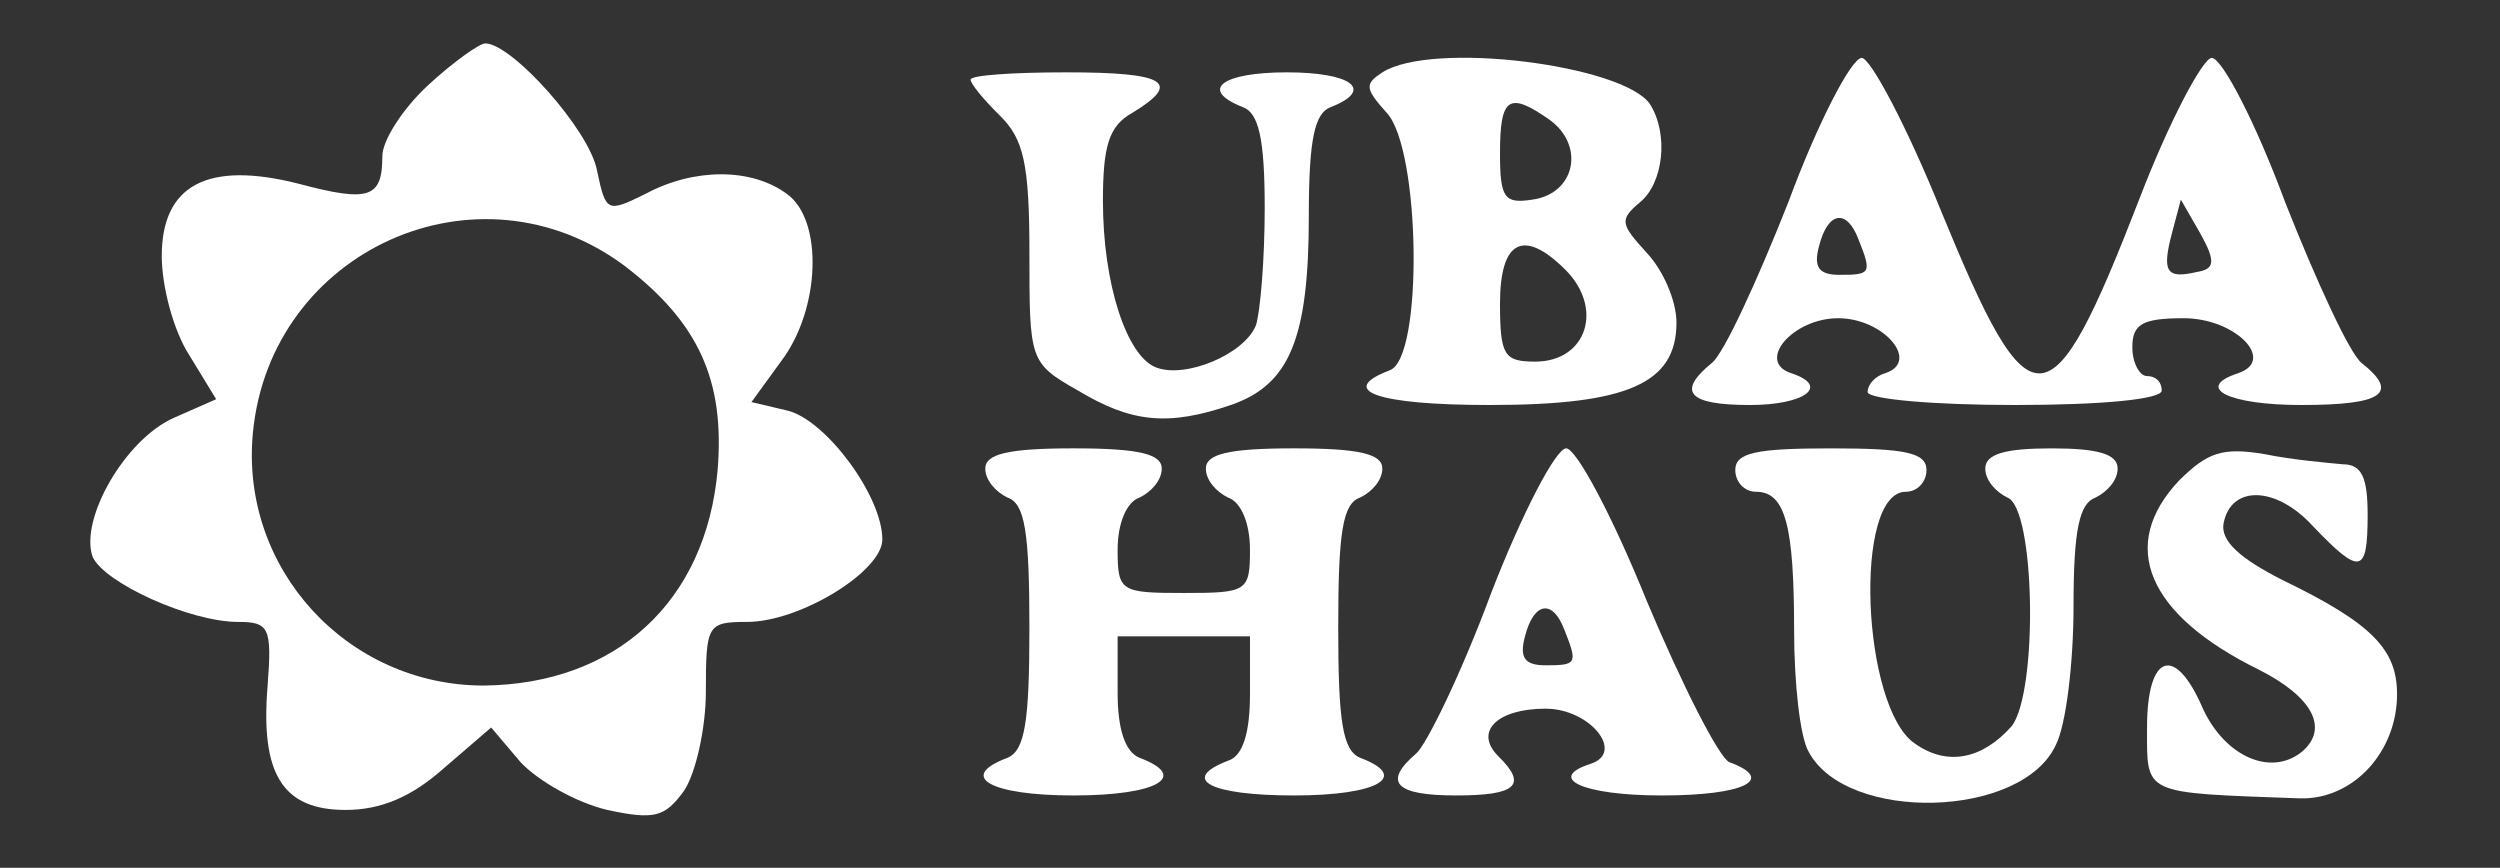 <svg width="121" height="42" viewBox="0 0 121 42" fill="none" xmlns="http://www.w3.org/2000/svg">
<rect x="0" y="0" width="121" height="42" fill="#333333" stroke="none"/>
<path d="M20.712 4.131C19.502 5.251 18.505 6.791 18.505 7.561C18.505 9.591 17.865 9.801 14.448 8.891C10.035 7.771 7.829 8.961 7.829 12.391C7.829 13.861 8.398 16.031 9.181 17.221L10.462 19.321L8.398 20.231C6.049 21.281 3.843 25.131 4.483 26.951C5.053 28.211 9.181 30.101 11.53 30.101C13.025 30.101 13.167 30.381 12.953 33.181C12.598 37.451 13.665 39.201 16.726 39.201C18.434 39.201 19.929 38.571 21.495 37.171L23.772 35.211L25.196 36.891C26.05 37.801 27.9 38.851 29.395 39.201C31.673 39.691 32.171 39.551 33.096 38.291C33.666 37.451 34.164 35.281 34.164 33.461C34.164 30.241 34.235 30.101 36.157 30.101C38.719 30.101 42.705 27.651 42.705 26.111C42.705 24.011 40 20.371 38.15 19.881L36.37 19.461L37.794 17.501C39.716 14.981 39.858 10.641 38.079 9.381C36.37 8.121 33.595 8.121 31.246 9.381C29.395 10.291 29.324 10.291 28.897 8.261C28.541 6.301 24.769 2.101 23.488 2.101C23.203 2.101 21.922 3.011 20.712 4.131ZM30.249 12.881C33.808 15.611 35.089 18.411 34.733 22.751C34.164 29.121 29.822 33.111 23.416 33.181C16.797 33.181 11.601 27.511 12.242 20.931C13.096 12.111 23.132 7.561 30.249 12.881Z" fill="white"/>
<path d="M66.906 3.502C66.051 4.062 66.051 4.272 67.119 5.462C68.756 7.212 68.898 17.362 67.261 17.922C64.699 18.902 66.621 19.602 72.101 19.602C78.792 19.602 81.141 18.552 81.141 15.612C81.141 14.562 80.5 13.092 79.717 12.252C78.436 10.852 78.365 10.642 79.361 9.802C80.5 8.892 80.785 6.512 79.86 5.042C78.578 3.152 69.326 1.962 66.906 3.502ZM75.02 5.812C76.728 7.072 76.23 9.382 74.165 9.662C72.813 9.872 72.6 9.592 72.6 7.422C72.6 4.692 73.027 4.412 75.02 5.812ZM75.731 13.022C77.653 14.912 76.799 17.502 74.308 17.502C72.813 17.502 72.6 17.222 72.6 14.702C72.6 11.622 73.738 11.062 75.731 13.022Z" fill="white"/>
<path d="M86.549 9.802C85.055 13.582 83.417 17.152 82.848 17.572C81.14 18.972 81.709 19.602 84.699 19.602C87.332 19.602 88.613 18.692 86.692 18.062C84.983 17.502 86.763 15.402 88.969 15.402C91.176 15.402 92.955 17.502 91.247 18.062C90.749 18.202 90.393 18.622 90.393 18.972C90.393 19.322 93.596 19.602 97.51 19.602C101.781 19.602 104.628 19.322 104.628 18.902C104.628 18.482 104.343 18.202 103.916 18.202C103.56 18.202 103.205 17.572 103.205 16.802C103.205 15.682 103.703 15.402 105.696 15.402C108.187 15.402 110.18 17.432 108.329 18.062C106.194 18.762 107.831 19.602 111.39 19.602C115.305 19.602 116.159 19.042 114.308 17.572C113.739 17.152 112.102 13.582 110.607 9.802C109.183 5.952 107.546 2.802 107.048 2.802C106.621 2.802 104.984 5.882 103.56 9.592C99.219 20.792 98.293 20.792 93.952 10.222C92.314 6.162 90.535 2.802 90.108 2.802C89.61 2.802 87.973 5.952 86.549 9.802ZM106.336 13.162C104.842 13.512 104.628 13.162 105.126 11.272L105.553 9.662L106.479 11.272C107.262 12.672 107.19 13.022 106.336 13.162ZM89.966 11.622C90.606 13.232 90.535 13.302 89.04 13.302C88.044 13.302 87.759 12.952 88.044 11.902C88.471 10.222 89.396 10.082 89.966 11.622Z" fill="white"/>
<path d="M46.977 3.851C46.977 4.061 47.617 4.831 48.4 5.601C49.539 6.721 49.824 7.911 49.824 12.251C49.824 17.431 49.824 17.571 52.172 18.901C54.735 20.441 56.514 20.651 59.575 19.601C62.422 18.621 63.347 16.381 63.347 10.431C63.347 6.721 63.632 5.461 64.415 5.181C66.55 4.341 65.411 3.501 62.279 3.501C59.148 3.501 58.009 4.341 60.144 5.181C60.927 5.461 61.212 6.721 61.212 10.081C61.212 12.531 60.998 15.121 60.785 15.751C60.215 17.151 57.368 18.341 55.945 17.781C54.521 17.221 53.382 13.721 53.382 9.731C53.382 7.071 53.667 6.091 54.806 5.461C57.226 3.991 56.443 3.501 51.603 3.501C49.041 3.501 46.977 3.641 46.977 3.851Z" fill="white"/>
<path d="M47.688 22.68C47.688 23.24 48.186 23.8 48.755 24.08C49.609 24.36 49.823 25.76 49.823 30.38C49.823 34.93 49.609 36.33 48.755 36.68C46.335 37.59 47.901 38.5 51.958 38.5C56.015 38.5 57.581 37.59 55.161 36.68C54.449 36.4 54.093 35.28 54.093 33.53V30.8H57.296H60.499V33.6C60.499 35.49 60.144 36.61 59.432 36.82C57.083 37.73 58.578 38.5 62.635 38.5C66.692 38.5 68.258 37.59 65.838 36.68C64.984 36.33 64.77 34.93 64.77 30.38C64.77 25.76 64.984 24.36 65.838 24.08C66.407 23.8 66.905 23.24 66.905 22.68C66.905 21.98 65.838 21.7 62.635 21.7C59.432 21.7 58.364 21.98 58.364 22.68C58.364 23.24 58.862 23.8 59.432 24.08C60.072 24.29 60.499 25.34 60.499 26.6C60.499 28.63 60.357 28.7 57.296 28.7C54.236 28.7 54.093 28.63 54.093 26.6C54.093 25.34 54.52 24.29 55.161 24.08C55.73 23.8 56.229 23.24 56.229 22.68C56.229 21.98 55.161 21.7 51.958 21.7C48.755 21.7 47.688 21.98 47.688 22.68Z" fill="white"/>
<path d="M72.173 28.7C70.749 32.55 69.041 36.05 68.543 36.47C66.906 37.87 67.546 38.5 70.464 38.5C73.383 38.5 73.952 38.01 72.528 36.61C71.319 35.42 72.457 34.3 74.806 34.3C76.942 34.3 78.65 36.4 77.013 36.96C74.806 37.66 76.586 38.5 80.429 38.5C84.415 38.5 85.981 37.73 83.703 36.89C83.205 36.68 81.426 33.18 79.717 29.12C78.08 25.06 76.301 21.7 75.803 21.7C75.304 21.7 73.667 24.85 72.173 28.7ZM75.731 30.52C76.372 32.13 76.301 32.2 74.806 32.2C73.81 32.2 73.525 31.85 73.81 30.8C74.237 29.12 75.162 28.98 75.731 30.52Z" fill="white"/>
<path d="M83.988 22.751C83.988 23.311 84.415 23.801 84.985 23.801C86.408 23.801 86.835 25.411 86.835 30.521C86.835 33.041 87.12 35.701 87.547 36.401C89.398 39.831 97.868 39.621 99.505 36.051C100.003 35.071 100.359 32.061 100.359 29.331C100.359 25.621 100.644 24.361 101.427 24.081C101.996 23.801 102.494 23.241 102.494 22.681C102.494 21.981 101.569 21.701 99.291 21.701C97.014 21.701 96.088 21.981 96.088 22.681C96.088 23.241 96.587 23.801 97.156 24.081C98.508 24.571 98.651 33.461 97.37 35.141C95.946 36.751 94.238 37.101 92.672 35.981C90.109 34.231 89.682 23.801 92.245 23.801C92.814 23.801 93.241 23.311 93.241 22.751C93.241 21.911 92.245 21.701 88.615 21.701C84.985 21.701 83.988 21.911 83.988 22.751Z" fill="white"/>
<path d="M105.483 23.241C102.494 26.391 103.917 29.751 109.327 32.411C111.96 33.741 112.743 35.281 111.391 36.401C109.896 37.591 107.69 36.611 106.622 34.301C105.27 31.151 103.917 31.641 103.917 35.211C103.917 38.501 103.633 38.361 111.32 38.641C113.882 38.711 116.017 36.401 116.017 33.601C116.017 31.431 114.807 30.171 110.466 28.071C108.401 27.021 107.476 26.181 107.619 25.341C107.974 23.451 110.181 23.521 111.96 25.481C114.238 27.861 114.594 27.791 114.594 24.921C114.594 23.101 114.309 22.471 113.384 22.471C112.672 22.401 110.964 22.261 109.611 21.981C107.547 21.631 106.836 21.911 105.483 23.241Z" fill="white"/>
</svg>
